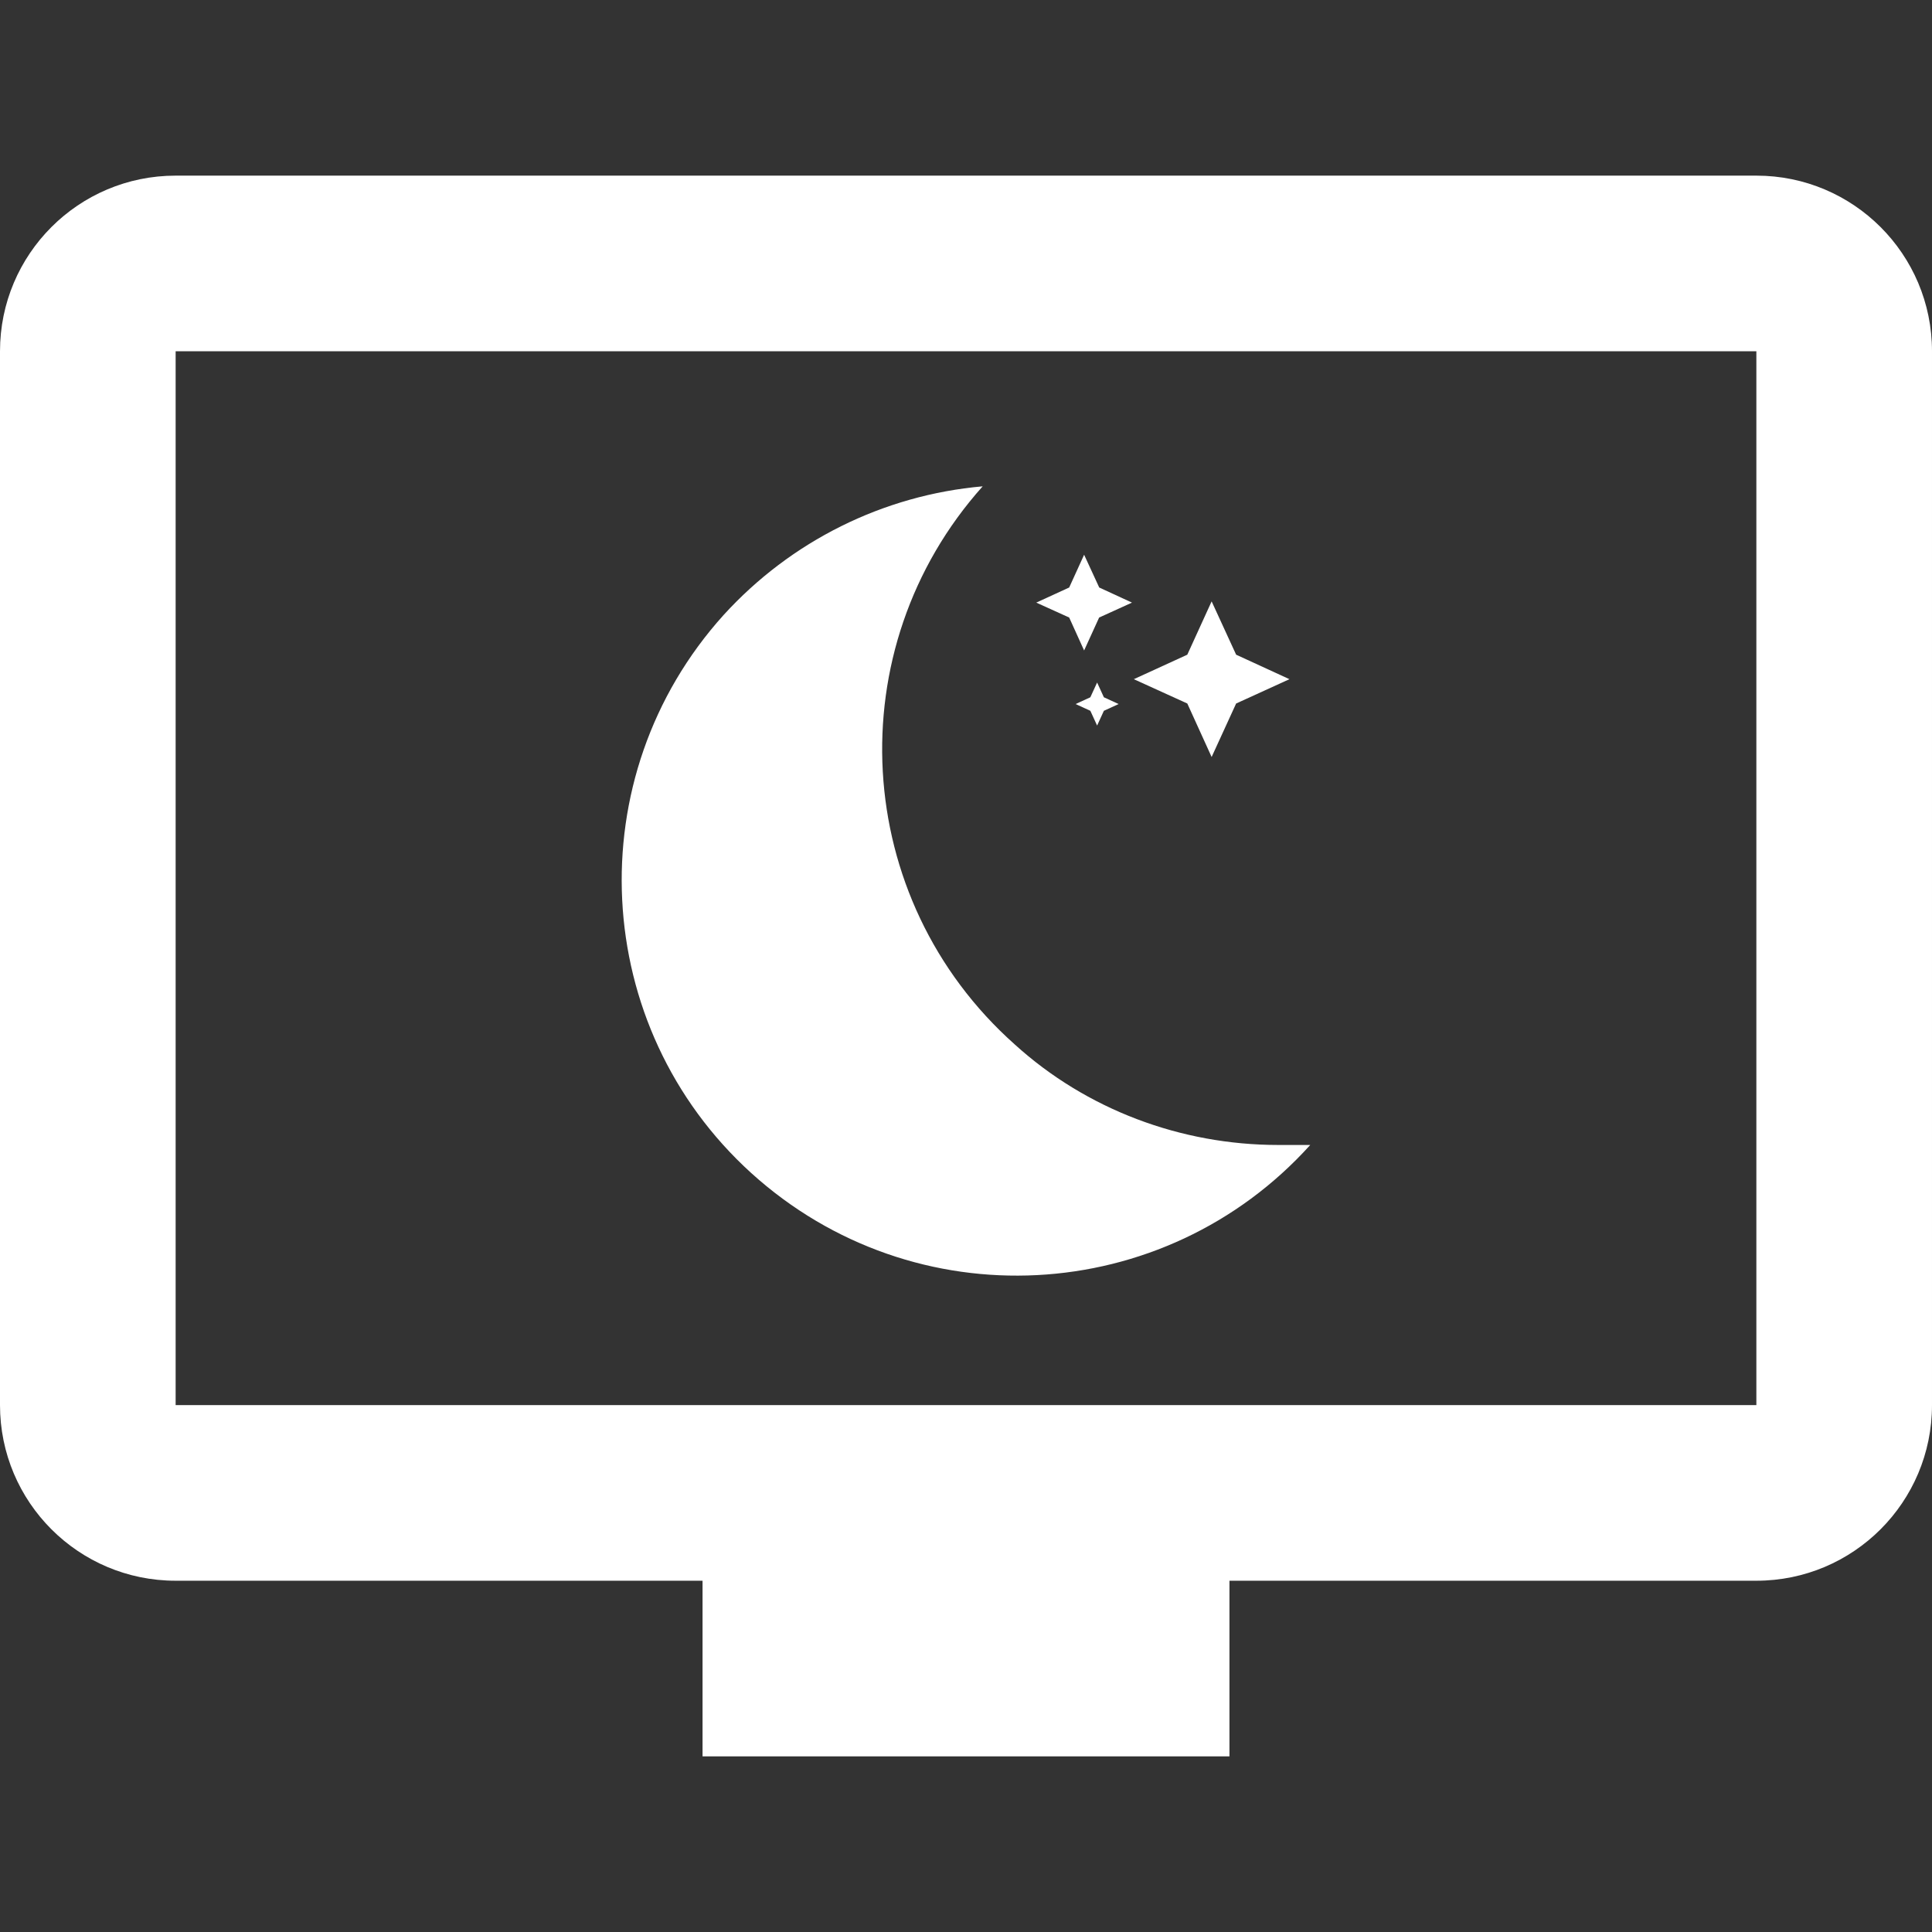 <?xml version="1.0" encoding="UTF-8" standalone="no"?>
<svg
   viewBox="0 0 22 22"
   version="1.1"
   id="svg1"
   sodipodi:docname="overlaydimmer.svg"
   xml:space="preserve"
   inkscape:version="1.4.2 (ebf0e940d0, 2025-05-08)"
   inkscape:export-filename="overlaydimmer.svg"
   inkscape:export-xdpi="300"
   inkscape:export-ydpi="300"
   width="44"
   height="44"
   xmlns:inkscape="http://www.inkscape.org/namespaces/inkscape"
   xmlns:sodipodi="http://sodipodi.sourceforge.net/DTD/sodipodi-0.dtd"
   xmlns="http://www.w3.org/2000/svg"
   xmlns:svg="http://www.w3.org/2000/svg"><rect x="0" y="0" width="22" height="22" fill="#333333" stroke="none"/><defs
     id="defs1" /><sodipodi:namedview
     id="namedview1"
     pagecolor="#ffffff"
     bordercolor="#000000"
     borderopacity="0.25"
     inkscape:showpageshadow="2"
     inkscape:pageopacity="0.0"
     inkscape:pagecheckerboard="true"
     inkscape:deskcolor="#d1d1d1"
     showguides="false"
     inkscape:zoom="17.088414"
     inkscape:cx="14.366459"
     inkscape:cy="26.216594"
     inkscape:window-width="2560"
     inkscape:window-height="1371"
     inkscape:window-x="0"
     inkscape:window-y="0"
     inkscape:window-maximized="1"
     inkscape:current-layer="svg1"><sodipodi:guide
       position="1.49,5.684"
       orientation="1,0"
       id="guide4"
       inkscape:locked="false" /><sodipodi:guide
       position="4.127,5.224"
       orientation="1,0"
       id="guide5"
       inkscape:locked="false" /><sodipodi:guide
       position="8.04,4.675"
       orientation="1,0"
       id="guide6"
       inkscape:locked="false" /><sodipodi:guide
       position="10.484,4.677"
       orientation="1,0"
       id="guide7"
       inkscape:locked="false" /></sodipodi:namedview><path
     d="M 20,16 H 2 V 4 H 20 M 20,2 H 2 C 0.895,2 0,2.895 0,4 v 12 c 0,1.105 0.895,2 2,2 h 6 v 2 h 6 v -2 h 6 c 1.105,0 2,-0.895 2,-2 V 4 C 22,2.895 21.105,2 20,2 Z"
     id="path1"
     sodipodi:nodetypes="ccccsssssccccssss"
     style="fill:#ffffff" /><path
     d="m 14.92,13.038 c -1.665,1.845 -4.51,2 -6.365,0.32 -1.835,-1.665 -1.98,-4.51 -0.315,-6.355 0.765,-0.84 1.815,-1.365 2.95,-1.465 -1.655,1.85 -1.5,4.695 0.365,6.355 0.815,0.74 1.89,1.145 3,1.145 0.125,0 0.25,0 0.365,0 z"
     id="path1-5"
     style="fill:#ffffff;stroke-width:0.5" /><path
     d="m 14.076,8.011 -0.279,0.609 -0.277,-0.609 -0.609,-0.277 0.609,-0.279 0.277,-0.607 0.279,0.607 0.607,0.279 z"
     id="path1-2"
     style="fill:#ffffff;stroke-width:0.222" /><path
     d="M 12.516,7.032 12.345,7.407 12.175,7.032 11.8,6.862 l 0.375,-0.172 0.17,-0.373 0.172,0.373 0.373,0.172 z"
     id="path1-2-7"
     style="fill:#ffffff;stroke-width:0.136" /><path
     d="m 12.57,8.094 -0.077,0.168 -0.077,-0.168 -0.168,-0.077 0.168,-0.077 0.077,-0.168 0.077,0.168 0.168,0.077 z"
     id="path1-2-7-6"
     style="fill:#ffffff;stroke-width:0.061" /></svg>
